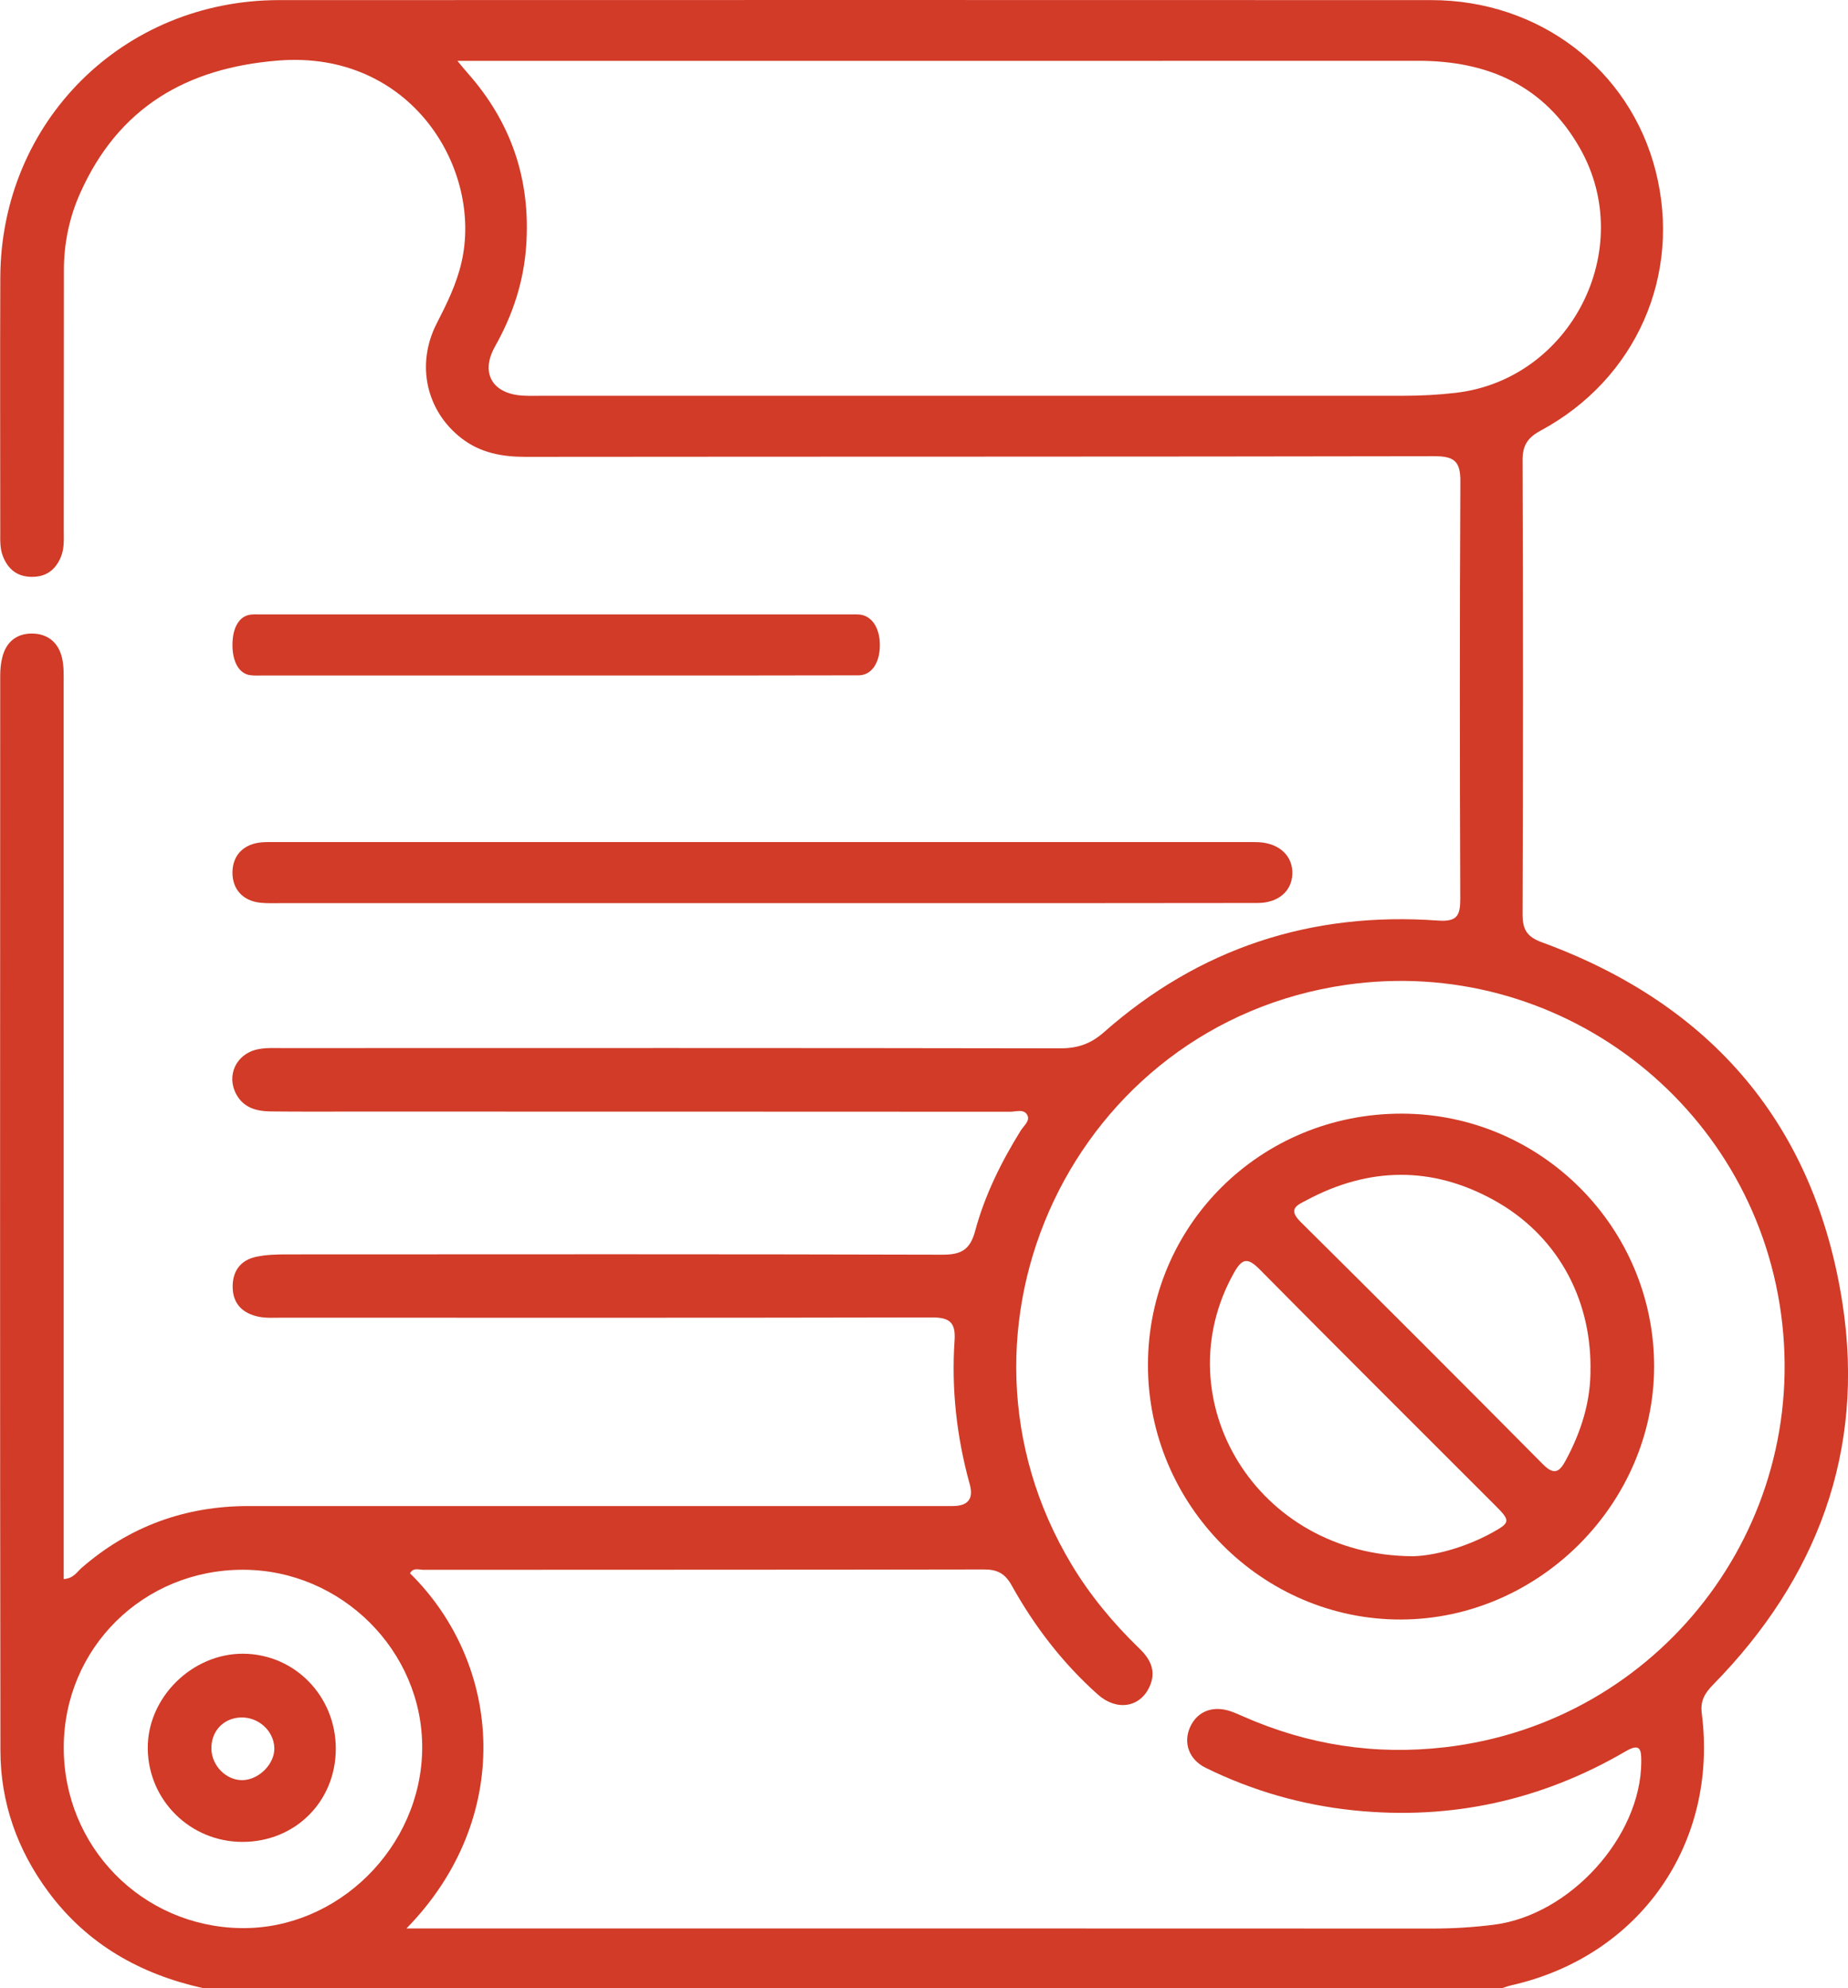 <?xml version="1.0" encoding="UTF-8"?><svg id="Layer_2" xmlns="http://www.w3.org/2000/svg" viewBox="0 0 356.56 383.52"><defs><style>.cls-1{fill:#d13b27;}</style></defs><g id="Layer_1-2"><g><path class="cls-1" d="m39.08,383.52c-12.1-2.71-22.3-8.48-29.78-18.59C3.33,356.86.1,347.73.08,337.75-.02,268.64.02,199.54.04,130.43c0-1.23.11-2.5.42-3.69.74-2.89,2.73-4.52,5.67-4.52,3.12,0,5.19,1.78,5.86,4.79.37,1.68.29,3.47.29,5.21.01,56.01.01,112.02.01,168.02,0,1.45,0,2.89,0,4.39,1.91-.13,2.54-1.36,3.43-2.14,9.25-8.05,20.02-11.95,32.23-11.95,45.28,0,90.56,0,135.84,0q4.48,0,3.32-4.19c-2.52-9.09-3.57-18.36-2.93-27.76.24-3.55-1.04-4.45-4.42-4.44-41.79.09-83.58.06-125.36.05-1.49,0-3.03.11-4.47-.18-2.98-.61-4.96-2.37-5.04-5.61-.07-3.14,1.47-5.31,4.56-5.96,1.93-.41,3.95-.46,5.94-.46,42.16-.02,84.32-.06,126.49.06,3.57,0,5.29-.95,6.26-4.55,1.85-6.89,5.01-13.28,8.78-19.36.57-.92,1.81-1.87,1.34-2.93-.61-1.37-2.21-.74-3.37-.74-42.29-.03-84.57-.02-126.86-.03-5.24,0-10.48.03-15.72-.03-2.71-.03-5.23-.61-6.7-3.27-1.99-3.6-.09-7.8,4.05-8.7,1.56-.34,3.22-.25,4.84-.25,50.02-.01,100.04-.04,150.06.05,3.33,0,5.87-.85,8.39-3.07,18.42-16.27,40.04-23.34,64.48-21.58,3.75.27,4.33-.98,4.32-4.26-.1-26.82-.12-53.64.02-80.46.02-3.77-1.11-4.86-4.9-4.86-58.5.11-117.01.06-175.51.12-4.52,0-8.67-.77-12.3-3.57-6.84-5.27-8.84-14.28-4.8-22.16,1.94-3.78,3.8-7.54,4.77-11.73,4.19-17.97-9.65-41.05-35.36-38.99-17.73,1.42-30.82,9.08-38.19,25.55-2.11,4.71-3.15,9.71-3.15,14.89,0,16.72-.01,33.43-.03,50.15,0,1.74.14,3.5-.55,5.17-1.08,2.59-2.96,3.92-5.8,3.84-2.69-.08-4.39-1.49-5.37-3.92-.62-1.56-.53-3.18-.53-4.8,0-16.34-.06-32.68.01-49.02C.17,23.48,23.73.03,53.86.02,127.96-.01,202.05,0,276.15.02c20.82,0,38.32,13.37,43.3,32.98,5.08,20.02-3.73,40.1-22.15,50.05-2.54,1.37-3.55,2.85-3.53,5.77.1,29.19.1,58.38,0,87.57-.01,2.96.88,4.35,3.74,5.4,32.86,12.02,52.76,35.37,58.02,69.88,4.31,28.32-4.93,52.87-24.96,73.29-1.62,1.65-2.53,3.13-2.23,5.52,3.24,25.21-11.98,46.92-36.72,52.51-.6.14-1.18.36-1.77.54H39.08Zm39.36-11.49h5.18c64.23,0,128.46-.01,192.69.02,4,0,7.97-.24,11.93-.74,14.68-1.86,28.35-16.97,28.43-31.36.01-2.33-.1-3.8-3.02-2.09-16.22,9.47-33.71,13.31-52.42,11.39-10.01-1.03-19.57-3.77-28.6-8.21-3.26-1.6-4.36-4.85-3.01-7.85,1.37-3.04,4.37-4.23,7.81-3.06.82.28,1.62.64,2.42.99,12.48,5.5,25.42,7.53,39.04,5.94,41.18-4.81,70.35-42.34,64.76-83.54-5.53-40.82-43.24-69.37-83.92-63.53-52.45,7.53-80.31,66.33-52.99,111.81,3.62,6.03,8.08,11.37,13.12,16.25,2.14,2.06,3.3,4.39,1.92,7.37-1.84,3.99-6.32,4.72-9.97,1.47-6.76-6.03-12.23-13.15-16.62-21.05-1.27-2.29-2.78-3.08-5.33-3.07-36.04.07-72.09.04-108.13.07-.88,0-2-.5-2.62.67,18.01,17.76,19.97,47.42-.69,68.52ZM88.27,11.76c.98,1.17,1.42,1.74,1.9,2.27,8.46,9.52,12.24,20.61,11.36,33.35-.48,6.99-2.6,13.39-6.02,19.46-2.87,5.09-.54,9.13,5.34,9.48,1.37.08,2.74.03,4.12.03,55.26,0,110.52,0,165.78,0,3.37,0,6.71-.17,10.07-.56,22.24-2.54,35.11-27.69,24.01-47.21-6.86-12.07-17.74-16.86-31.23-16.85-60.37.03-120.75.01-181.12.01-1.11,0-2.23,0-4.2,0ZM12.3,337.07c-.05,19.14,15.06,34.58,34.15,34.89,18.74.31,34.86-15.64,35.01-34.64.15-18.79-15.56-34.47-34.56-34.49-19.26-.02-34.55,15.11-34.6,34.23Z"/><path class="cls-1" d="m146.86,174.23c-30.81,0-61.61,0-92.42,0-1.37,0-2.75.06-4.11-.07-3.44-.32-5.52-2.6-5.48-5.9.04-3.28,2.15-5.46,5.64-5.76.99-.08,1.99-.05,2.99-.05,62.36,0,124.73,0,187.09,0,.75,0,1.5-.02,2.24.02,4.04.19,6.68,2.68,6.54,6.17-.13,3.28-2.71,5.55-6.69,5.56-23.57.04-47.15.03-70.72.03-8.36,0-16.71,0-25.07,0Z"/><path class="cls-1" d="m107.16,130.31c-18.82,0-37.64,0-56.45,0-.84,0-1.68.06-2.51-.07-2.1-.32-3.37-2.6-3.35-5.9.02-3.28,1.31-5.46,3.44-5.76.61-.08,1.22-.05,1.83-.05,38.09,0,76.19,0,114.28,0,.46,0,.91-.02,1.37.02,2.47.19,4.08,2.68,3.99,6.17-.08,3.28-1.66,5.55-4.09,5.56-14.4.04-28.8.03-43.2.03-5.1,0-10.21,0-15.31,0Z"/><path class="cls-1" d="m221.49,263.27c.04-26.95,21.79-48.47,48.97-48.43,26.86.03,48.75,22,48.69,48.86-.07,26.42-22.26,48.61-48.75,48.73-26.83.12-48.95-22.11-48.91-49.16Zm85.39.6c.04-13.71-6.64-25.73-18.67-32.36-11.9-6.57-24.05-6.41-36.07,0-1.79.95-3.77,1.66-1.21,4.2,15.67,15.53,31.26,31.14,46.8,46.8,2.16,2.17,3.18,1.44,4.38-.8,3-5.58,4.86-11.45,4.76-17.85Zm-34.2,36.35c3.77-.09,9.64-1.5,15.12-4.49,3.62-1.98,3.69-2.31.75-5.25-15.16-15.17-30.37-30.29-45.45-45.54-2.35-2.38-3.41-2.27-5.05.67-13.55,24.24,4.27,54.56,34.63,54.61Z"/><path class="cls-1" d="m64.79,337.35c0,10.17-7.82,17.98-18,17.98-10.04,0-18.14-7.96-18.28-17.94-.14-9.81,8.5-18.42,18.42-18.36,9.94.06,17.87,8.2,17.86,18.33Zm-11.86-.21c-.13-3.28-3.12-5.95-6.52-5.81-3.35.13-5.73,2.72-5.62,6.12.1,3.23,2.87,6,5.97,5.97,3.21-.04,6.3-3.17,6.17-6.27Z"/></g></g></svg>